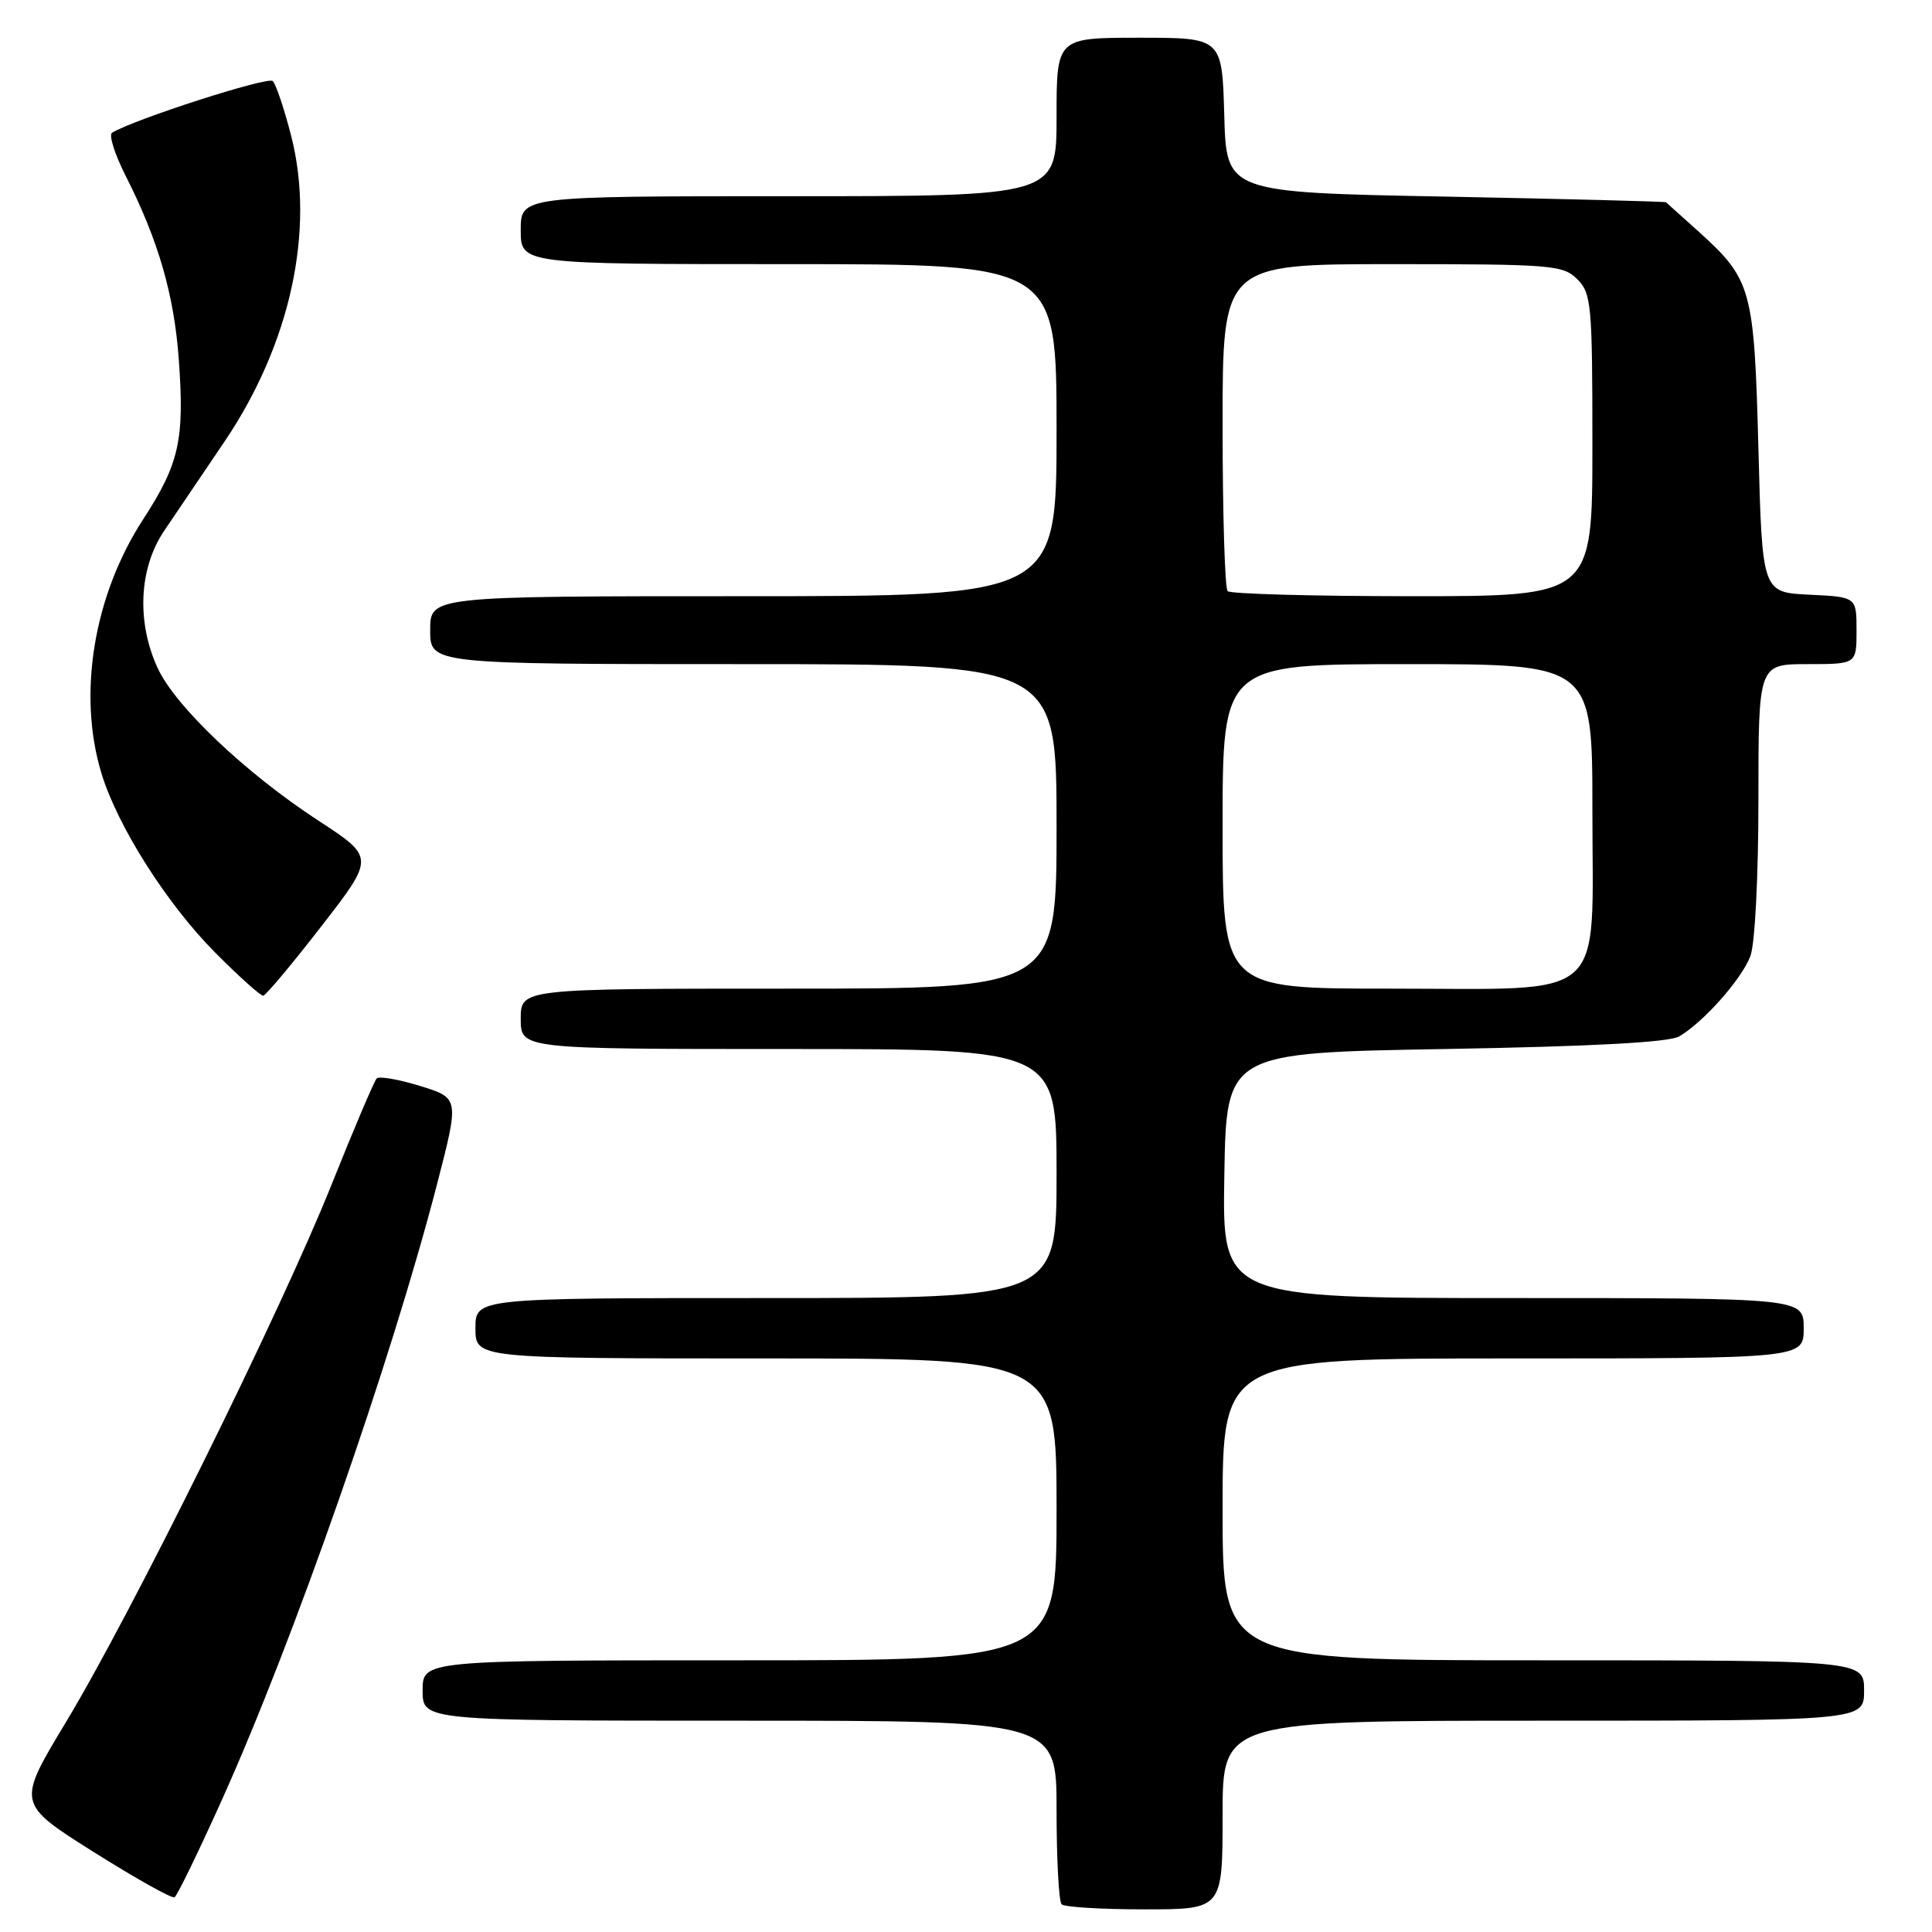 <?xml version="1.0" encoding="UTF-8" standalone="no"?>
<!DOCTYPE svg PUBLIC "-//W3C//DTD SVG 1.1//EN" "http://www.w3.org/Graphics/SVG/1.1/DTD/svg11.dtd" >
<svg xmlns="http://www.w3.org/2000/svg" xmlns:xlink="http://www.w3.org/1999/xlink" version="1.1" viewBox="0 0 256 256">
 <g >
 <path fill="currentColor"
d=" M 162.00 240.50 C 162.00 228.00 162.00 228.00 204.50 228.00 C 247.00 228.00 247.00 228.00 247.00 224.00 C 247.00 220.00 247.00 220.00 204.50 220.00 C 162.00 220.00 162.00 220.00 162.00 200.00 C 162.00 180.00 162.00 180.00 200.50 180.00 C 239.00 180.00 239.00 180.00 239.00 176.00 C 239.00 172.00 239.00 172.00 200.48 172.00 C 161.95 172.00 161.95 172.00 162.23 155.75 C 162.50 139.50 162.50 139.50 191.50 139.00 C 210.95 138.66 221.16 138.12 222.50 137.33 C 225.72 135.45 230.79 129.73 231.94 126.68 C 232.54 125.08 233.00 116.15 233.00 105.93 C 233.00 88.00 233.00 88.00 239.50 88.00 C 246.00 88.00 246.00 88.00 246.00 83.55 C 246.00 79.10 246.00 79.10 239.75 78.80 C 233.50 78.50 233.50 78.50 233.00 59.50 C 232.44 38.23 232.11 37.05 225.06 30.67 C 222.82 28.65 220.88 26.91 220.75 26.80 C 220.61 26.70 207.45 26.36 191.50 26.05 C 162.50 25.50 162.50 25.50 162.22 15.25 C 161.93 5.00 161.93 5.00 150.97 5.00 C 140.00 5.00 140.00 5.00 140.00 15.50 C 140.00 26.00 140.00 26.00 104.50 26.00 C 69.00 26.00 69.00 26.00 69.00 30.50 C 69.00 35.00 69.00 35.00 104.50 35.00 C 140.00 35.00 140.00 35.00 140.00 57.00 C 140.00 79.00 140.00 79.00 98.50 79.00 C 57.00 79.00 57.00 79.00 57.00 83.50 C 57.00 88.00 57.00 88.00 98.50 88.00 C 140.00 88.00 140.00 88.00 140.00 109.50 C 140.00 131.00 140.00 131.00 104.50 131.00 C 69.00 131.00 69.00 131.00 69.00 135.00 C 69.00 139.00 69.00 139.00 104.50 139.00 C 140.00 139.00 140.00 139.00 140.00 155.50 C 140.00 172.00 140.00 172.00 101.50 172.00 C 63.00 172.00 63.00 172.00 63.00 176.00 C 63.00 180.00 63.00 180.00 101.50 180.00 C 140.00 180.00 140.00 180.00 140.00 200.00 C 140.00 220.00 140.00 220.00 98.00 220.00 C 56.00 220.00 56.00 220.00 56.00 224.00 C 56.00 228.00 56.00 228.00 98.00 228.00 C 140.00 228.00 140.00 228.00 140.00 239.83 C 140.00 246.34 140.30 251.97 140.67 252.33 C 141.03 252.70 145.98 253.00 151.67 253.00 C 162.00 253.00 162.00 253.00 162.00 240.50 Z  M 29.40 238.50 C 38.90 217.42 51.82 180.42 57.91 156.91 C 60.86 145.50 60.86 145.50 55.68 143.90 C 52.83 143.02 50.24 142.57 49.91 142.90 C 49.59 143.23 46.89 149.57 43.92 157.00 C 37.22 173.75 17.39 213.87 8.71 228.24 C 2.23 238.98 2.23 238.98 12.36 245.37 C 17.94 248.88 22.78 251.60 23.13 251.40 C 23.47 251.20 26.30 245.39 29.40 238.50 Z  M 42.58 122.74 C 49.66 113.61 49.66 113.61 42.16 108.72 C 32.52 102.42 23.22 93.59 20.88 88.50 C 18.07 82.39 18.42 75.27 21.75 70.34 C 23.26 68.11 26.86 62.78 29.75 58.51 C 38.48 45.59 41.78 30.48 38.58 18.00 C 37.67 14.44 36.57 11.17 36.14 10.74 C 35.50 10.10 17.71 15.83 14.85 17.59 C 14.39 17.87 15.20 20.43 16.64 23.28 C 20.98 31.83 23.07 39.06 23.69 47.61 C 24.46 58.27 23.76 61.43 18.99 68.78 C 12.42 78.88 10.26 91.91 13.42 102.40 C 15.54 109.43 22.09 119.77 28.54 126.25 C 31.68 129.41 34.54 131.97 34.88 131.94 C 35.22 131.90 38.69 127.76 42.58 122.74 Z  M 162.00 109.50 C 162.00 88.00 162.00 88.00 186.50 88.00 C 211.00 88.00 211.00 88.00 211.00 107.33 C 211.00 133.11 213.39 131.00 184.19 131.00 C 162.00 131.00 162.00 131.00 162.00 109.50 Z  M 162.67 78.33 C 162.30 77.97 162.00 68.07 162.00 56.33 C 162.00 35.00 162.00 35.00 184.50 35.00 C 205.67 35.00 207.12 35.12 209.00 37.00 C 210.87 38.87 211.00 40.33 211.00 59.00 C 211.00 79.00 211.00 79.00 187.17 79.00 C 174.06 79.00 163.03 78.70 162.67 78.33 Z "/>
</g>
</svg>